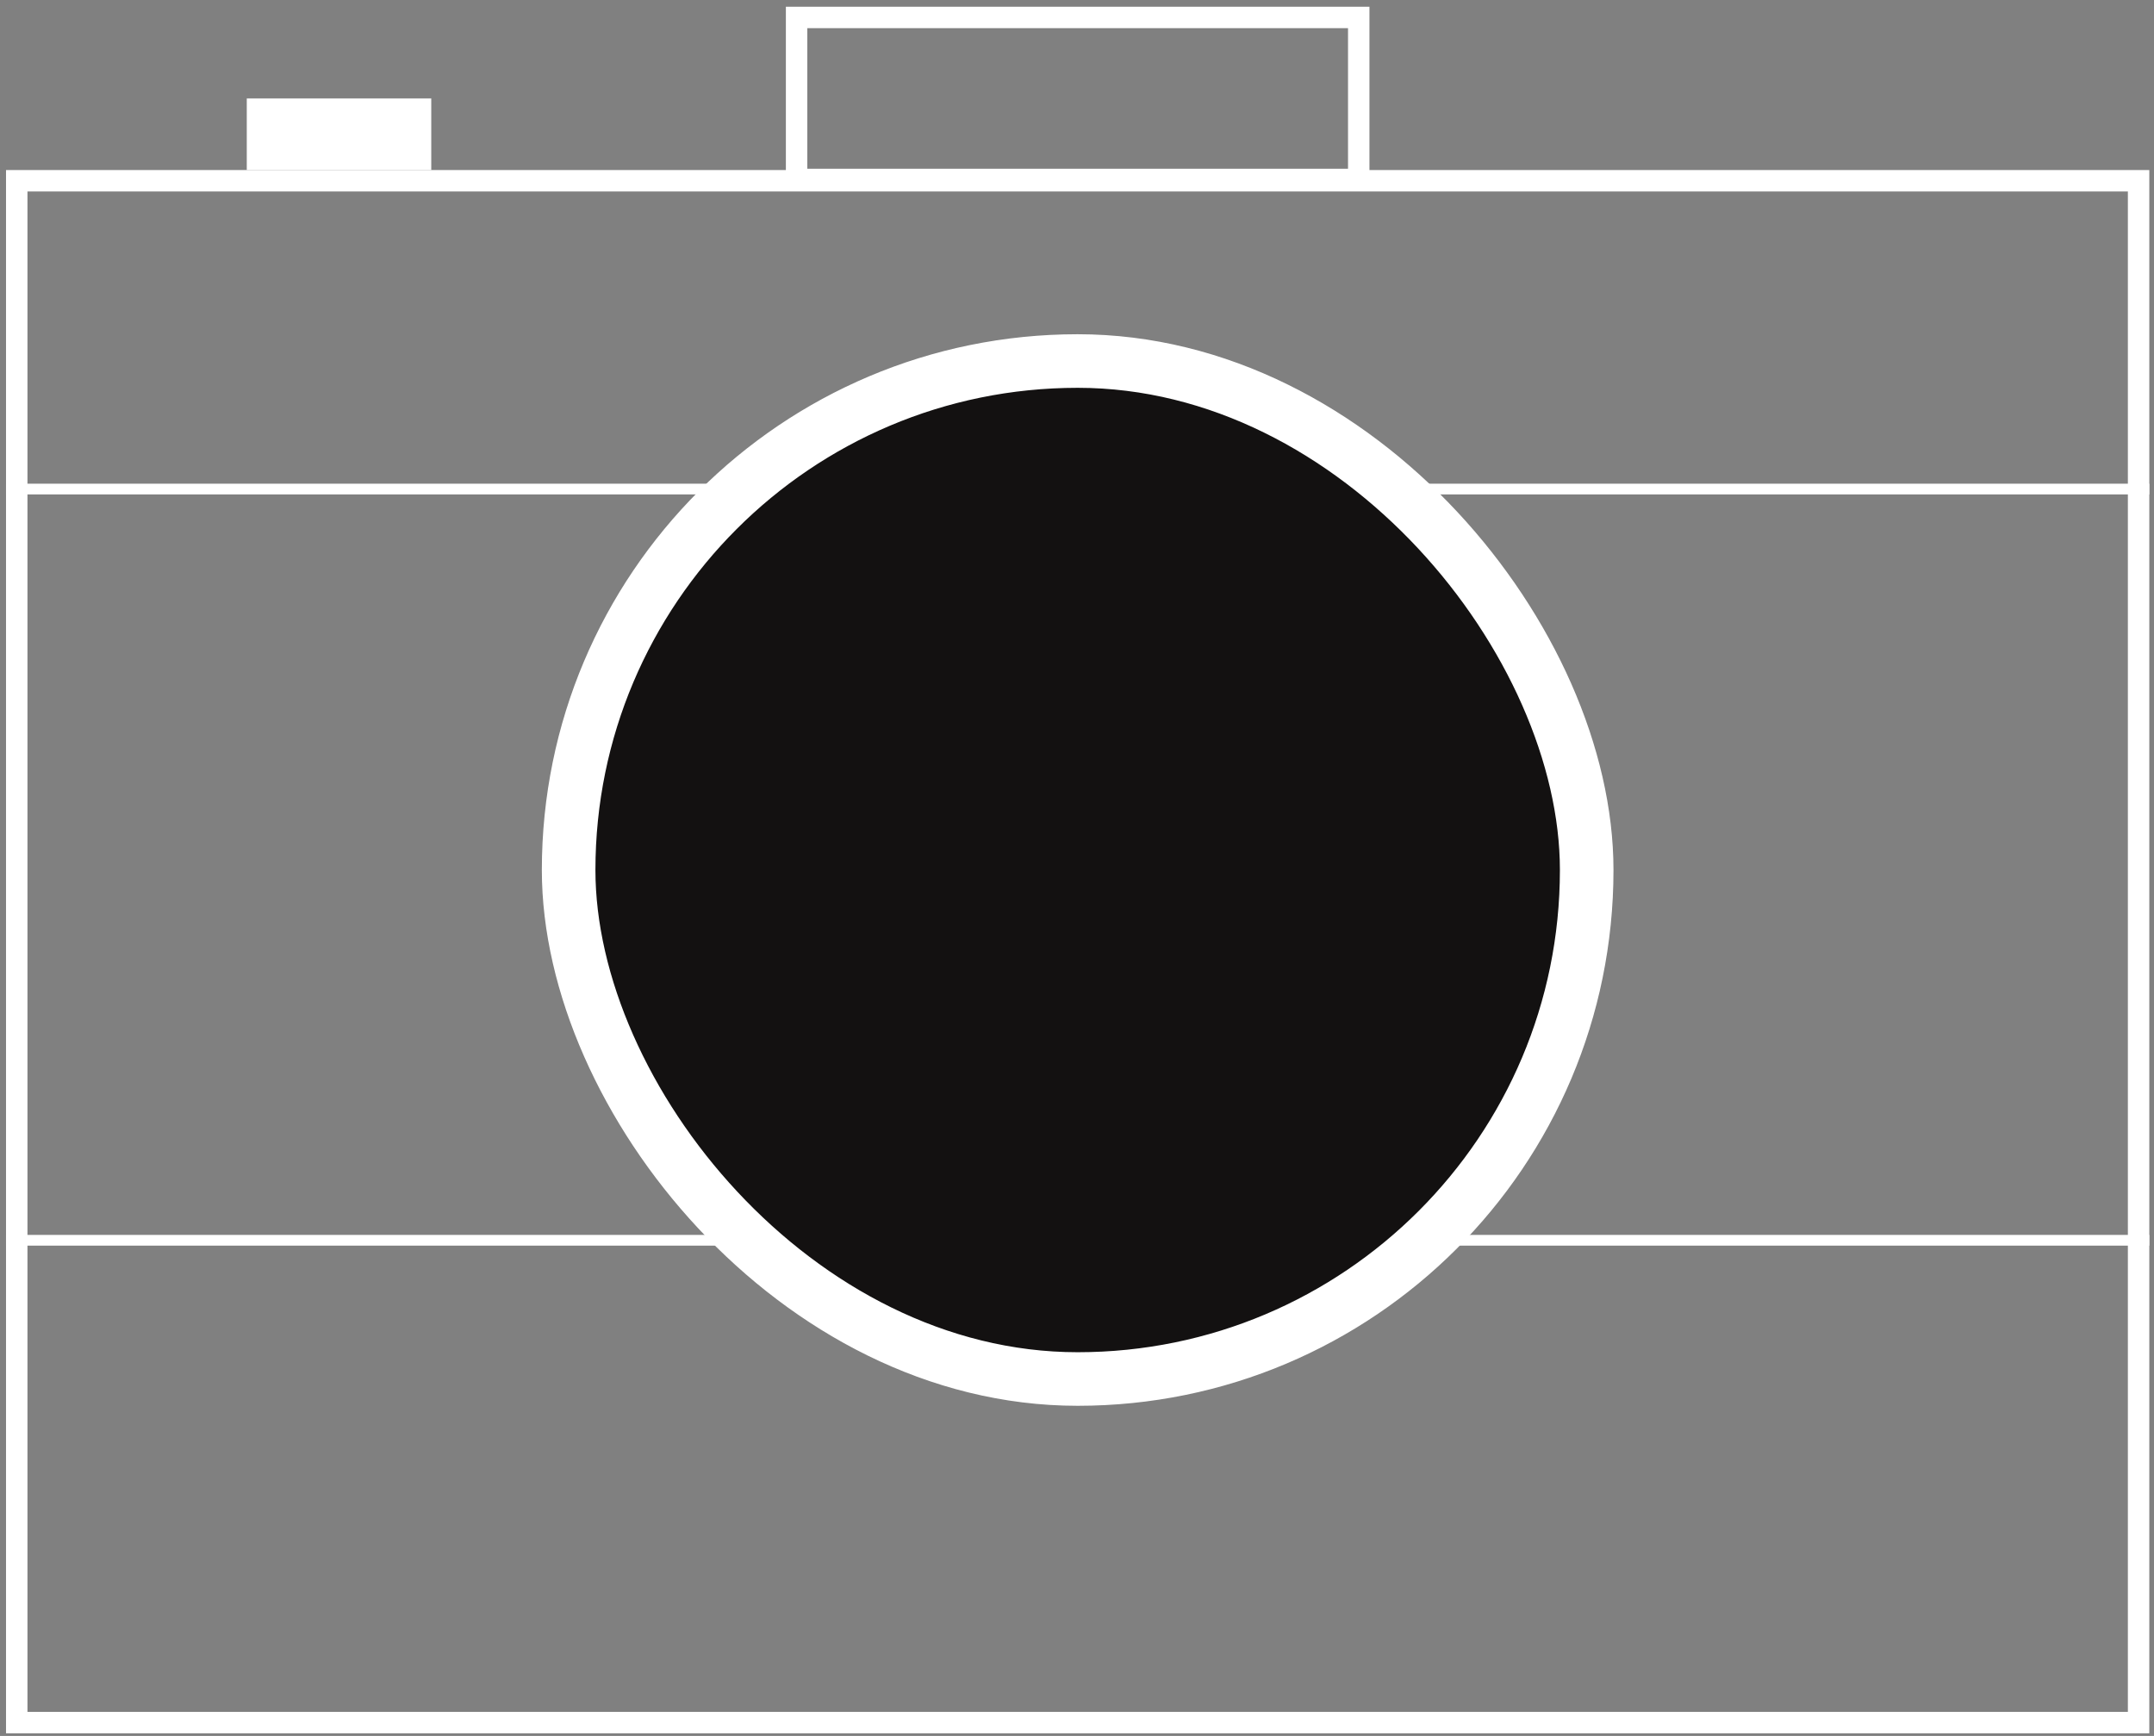 <svg width="201" height="162" viewBox="0 0 201 162" fill="none" xmlns="http://www.w3.org/2000/svg">
<rect x="0" y="0" width="201" height="162" fill="#808080" stroke="none"/>
<line x1="0.562" y1="45.639" x2="200.562" y2="45.639" stroke="white"/>
<line x1="0.562" y1="115.744" x2="200.562" y2="115.744" stroke="white"/>
<rect x="1.562" y="16.869" width="198" height="143.885" stroke="white" stroke-width="2"/>
<rect x="53.062" y="33.691" width="95" height="95" rx="47.5" fill="#131111" stroke="white" stroke-width="5"/>
<rect x="74.334" y="1.628" width="52.456" height="15.118" stroke="white" stroke-width="2"/>
<rect x="23.028" y="9.188" width="17.215" height="6.682" fill="white"/>
</svg>
